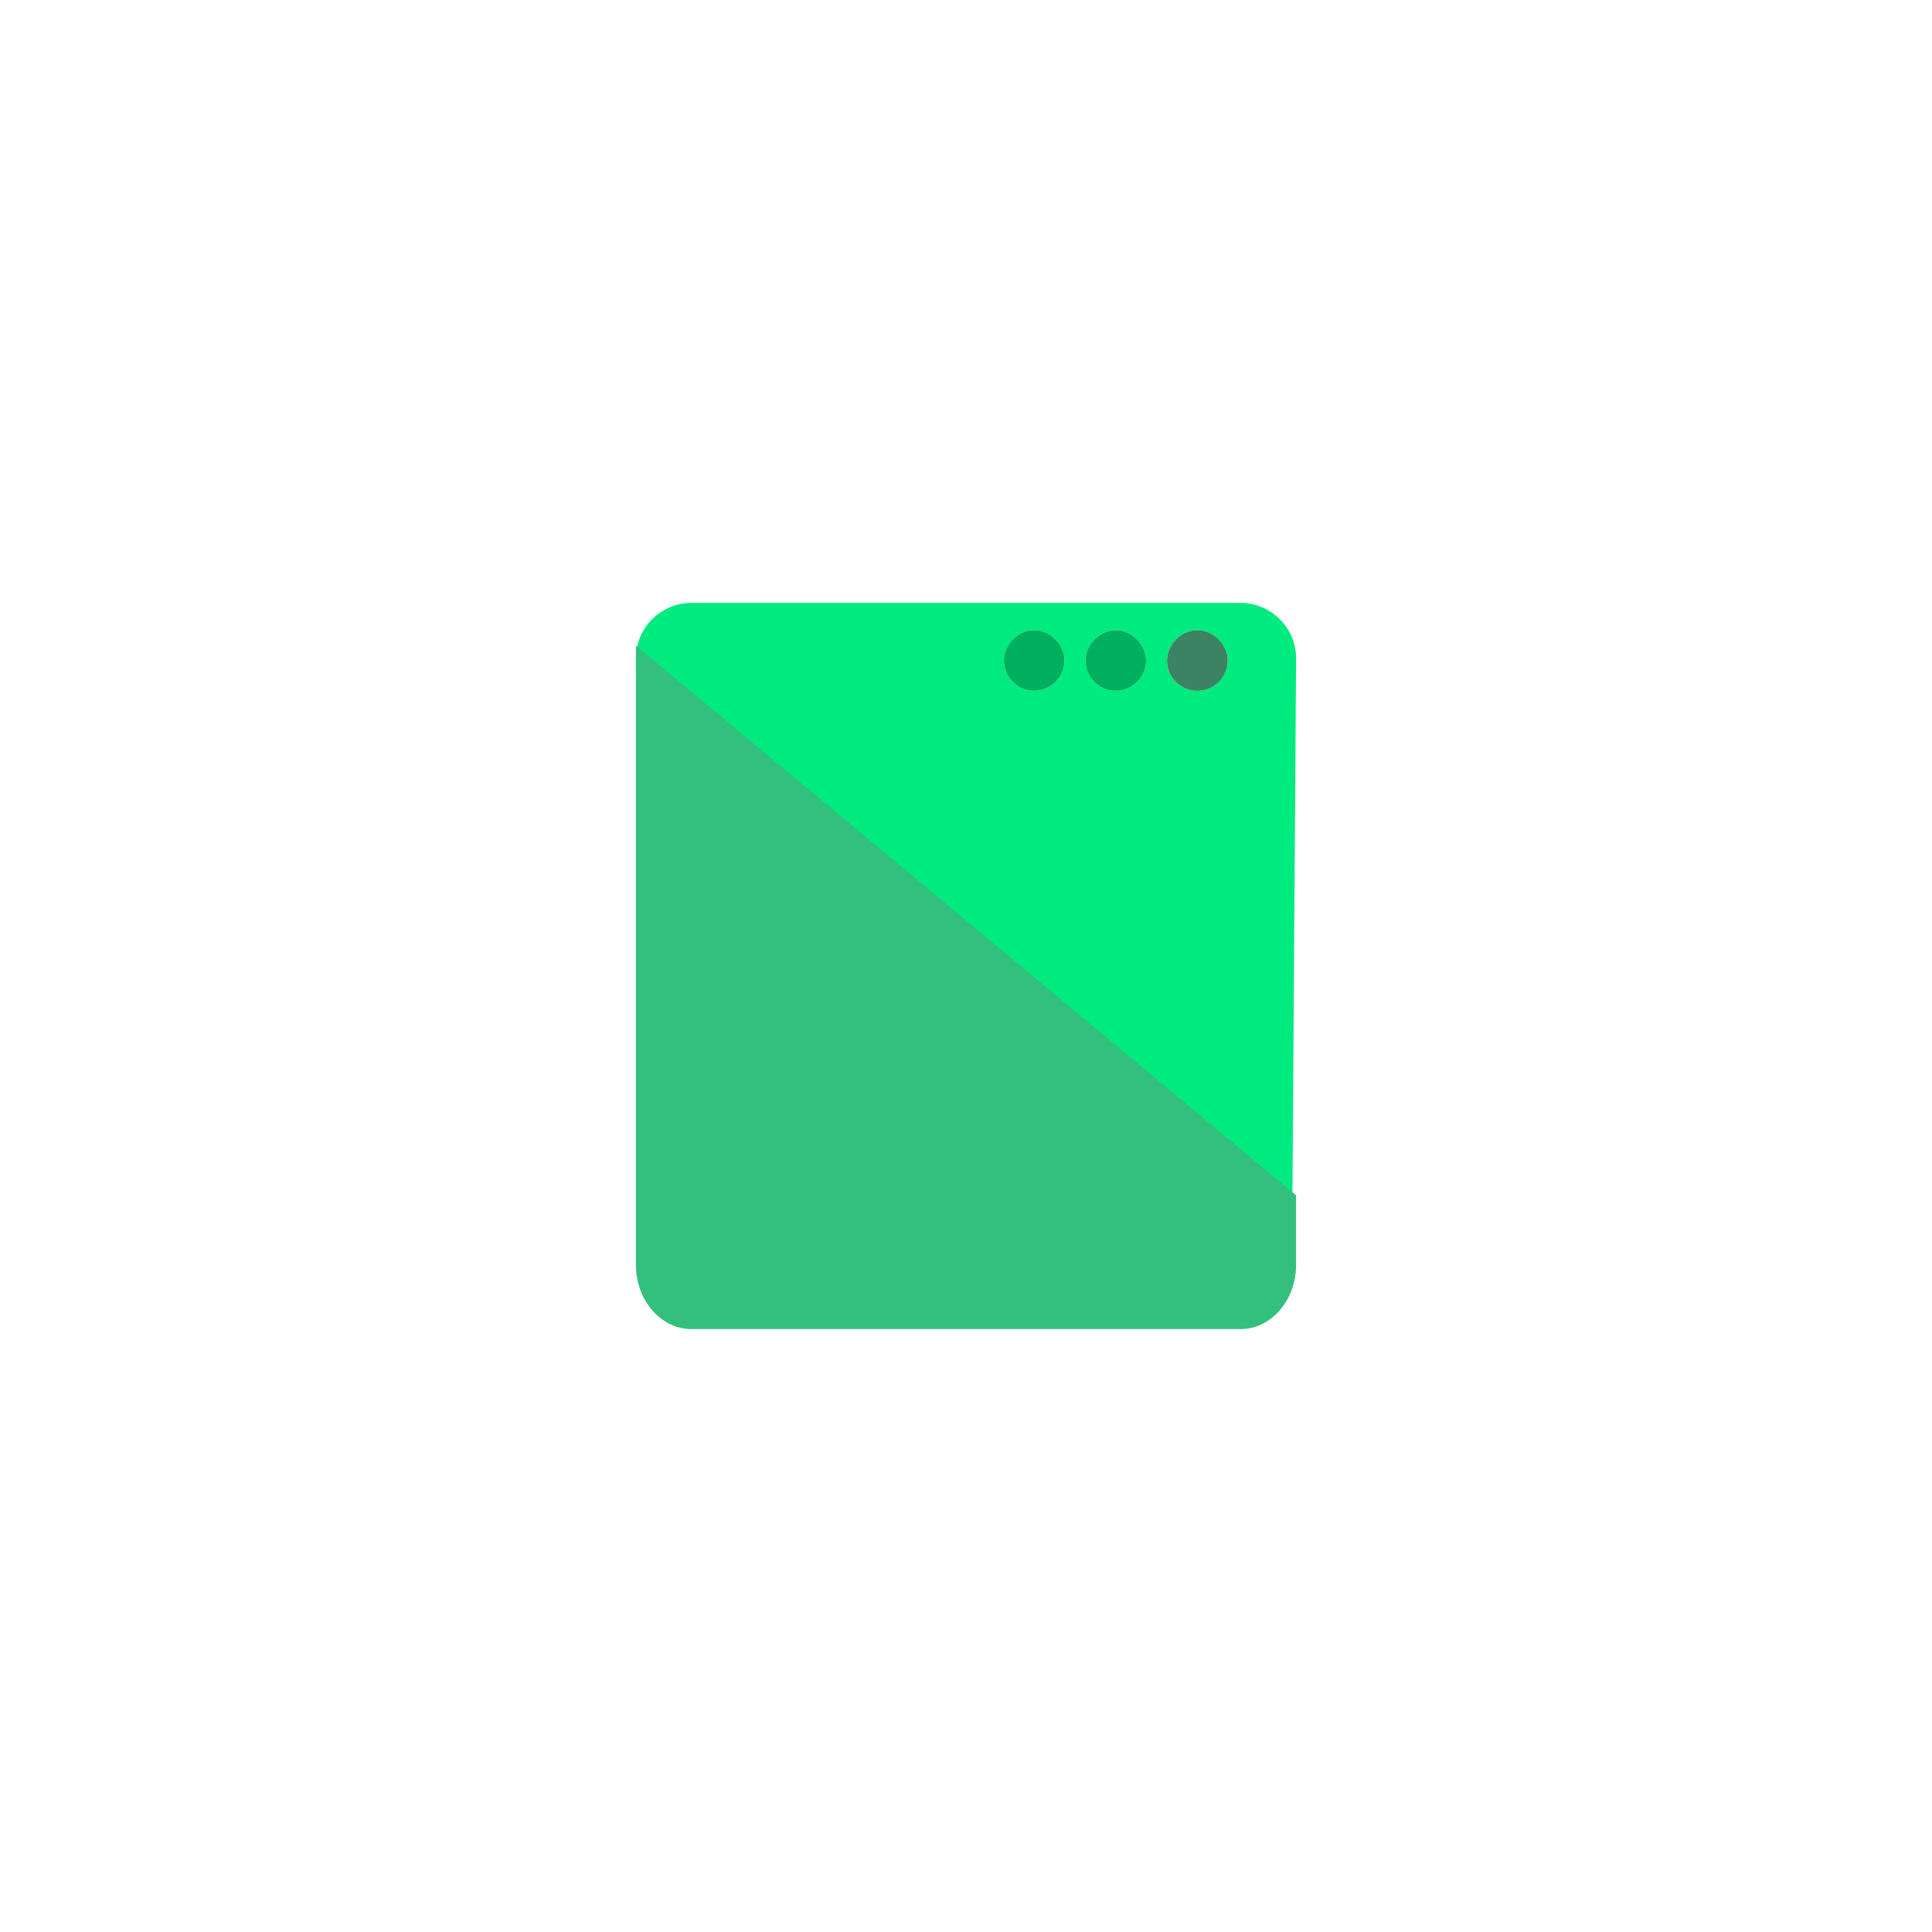<?xml version="1.0" encoding="utf-8"?>
<!-- Generator: Adobe Illustrator 17.0.0, SVG Export Plug-In . SVG Version: 6.00 Build 0)  -->
<!DOCTYPE svg PUBLIC "-//W3C//DTD SVG 1.1//EN" "http://www.w3.org/Graphics/SVG/1.1/DTD/svg11.dtd">
<svg version="1.1" id="Layer_1" xmlns="http://www.w3.org/2000/svg" xmlns:xlink="http://www.w3.org/1999/xlink" x="0px" y="0px"
	 width="400px" height="400px" viewBox="0 0 400 400" enable-background="new 0 0 400 400" xml:space="preserve">
<g>
	<g>
		<path fill="#00EB7F" d="M256.855,124.83h-113.71c-6.338,0-11.485,5.152-11.485,11.48v2.976l135.87,116.59l0.81-119.566
			C268.34,129.981,263.184,124.83,256.855,124.83z M214.123,143.024c-3.478,0-6.285-2.807-6.285-6.285
			c0-1.51,0.598-2.856,1.491-3.931c1.153-1.408,2.831-2.344,4.795-2.344c1.944,0,3.627,0.936,4.78,2.344
			c0.892,1.076,1.495,2.412,1.495,3.931C220.399,140.217,217.587,143.024,214.123,143.024z M231.011,143.024
			c-3.473,0-6.285-2.807-6.285-6.285c0-1.51,0.608-2.856,1.505-3.931c1.148-1.408,2.822-2.344,4.78-2.344
			c1.954,0,3.622,0.936,4.78,2.344c0.892,1.076,1.495,2.412,1.495,3.931C237.286,140.217,234.474,143.024,231.011,143.024z
			 M247.898,143.024c-3.468,0-6.28-2.807-6.28-6.285c0-1.51,0.603-2.856,1.5-3.931c1.153-1.408,2.827-2.344,4.78-2.344
			c1.954,0,3.627,0.936,4.785,2.344c0.888,1.076,1.505,2.412,1.505,3.931C254.188,140.217,251.366,143.024,247.898,143.024z"/>
		<path fill="#3B8362" d="M254.186,136.742c0,3.475-2.819,6.283-6.289,6.283s-6.278-2.809-6.278-6.283
			c0-1.513,0.599-2.855,1.497-3.934c1.151-1.404,2.829-2.344,4.781-2.344s3.63,0.94,4.786,2.344
			C253.572,133.887,254.186,135.224,254.186,136.742z"/>
		<path fill="#00B05F" d="M237.288,136.742c0,3.475-2.814,6.283-6.278,6.283c-3.47,0-6.283-2.809-6.283-6.283
			c0-1.513,0.609-2.855,1.502-3.934c1.151-1.404,2.824-2.344,4.781-2.344s3.624,0.94,4.781,2.344
			C236.684,133.887,237.288,135.224,237.288,136.742z"/>
		<path fill="#00B05F" d="M220.399,136.739c0,3.478-2.812,6.285-6.275,6.285c-3.478,0-6.285-2.807-6.285-6.285
			c0-1.51,0.598-2.856,1.491-3.931c1.153-1.408,2.831-2.344,4.795-2.344c1.944,0,3.627,0.936,4.78,2.344
			C219.796,133.884,220.399,135.22,220.399,136.739z"/>
		<path fill="#33C07F" d="M268.341,247.462v14.413c0,0.227-0.005,0.454-0.016,0.682c-0.021,0.454-0.057,0.903-0.119,1.339
			c-0.145,1.1-0.403,2.158-0.769,3.15c-0.15,0.395-0.31,0.783-0.485,1.16c-0.532,1.13-1.203,2.164-1.983,3.067
			c-0.521,0.604-1.089,1.148-1.699,1.626c-0.919,0.717-1.926,1.285-3,1.674c-1.079,0.389-2.225,0.598-3.413,0.598H143.142
			c-6.325,0-11.483-5.966-11.483-13.295V133.65L268.341,247.462z"/>
	</g>
	<path fill="#00EB7F" d="M198.548,256.865c1.04-0.325,2.015-0.8,2.905-1.4C200.567,256.065,199.592,256.54,198.548,256.865z"/>
	<path fill="#00EB7F" d="M199.04,254.105c0.755-0.755,1.405-1.62,1.92-2.565C200.445,252.49,199.8,253.35,199.04,254.105z"/>
	<path fill="#00EB7F" d="M199.765,251.54c0.17-0.315,0.325-0.64,0.47-0.97C200.095,250.9,199.94,251.225,199.765,251.54z"/>
</g>
</svg>
